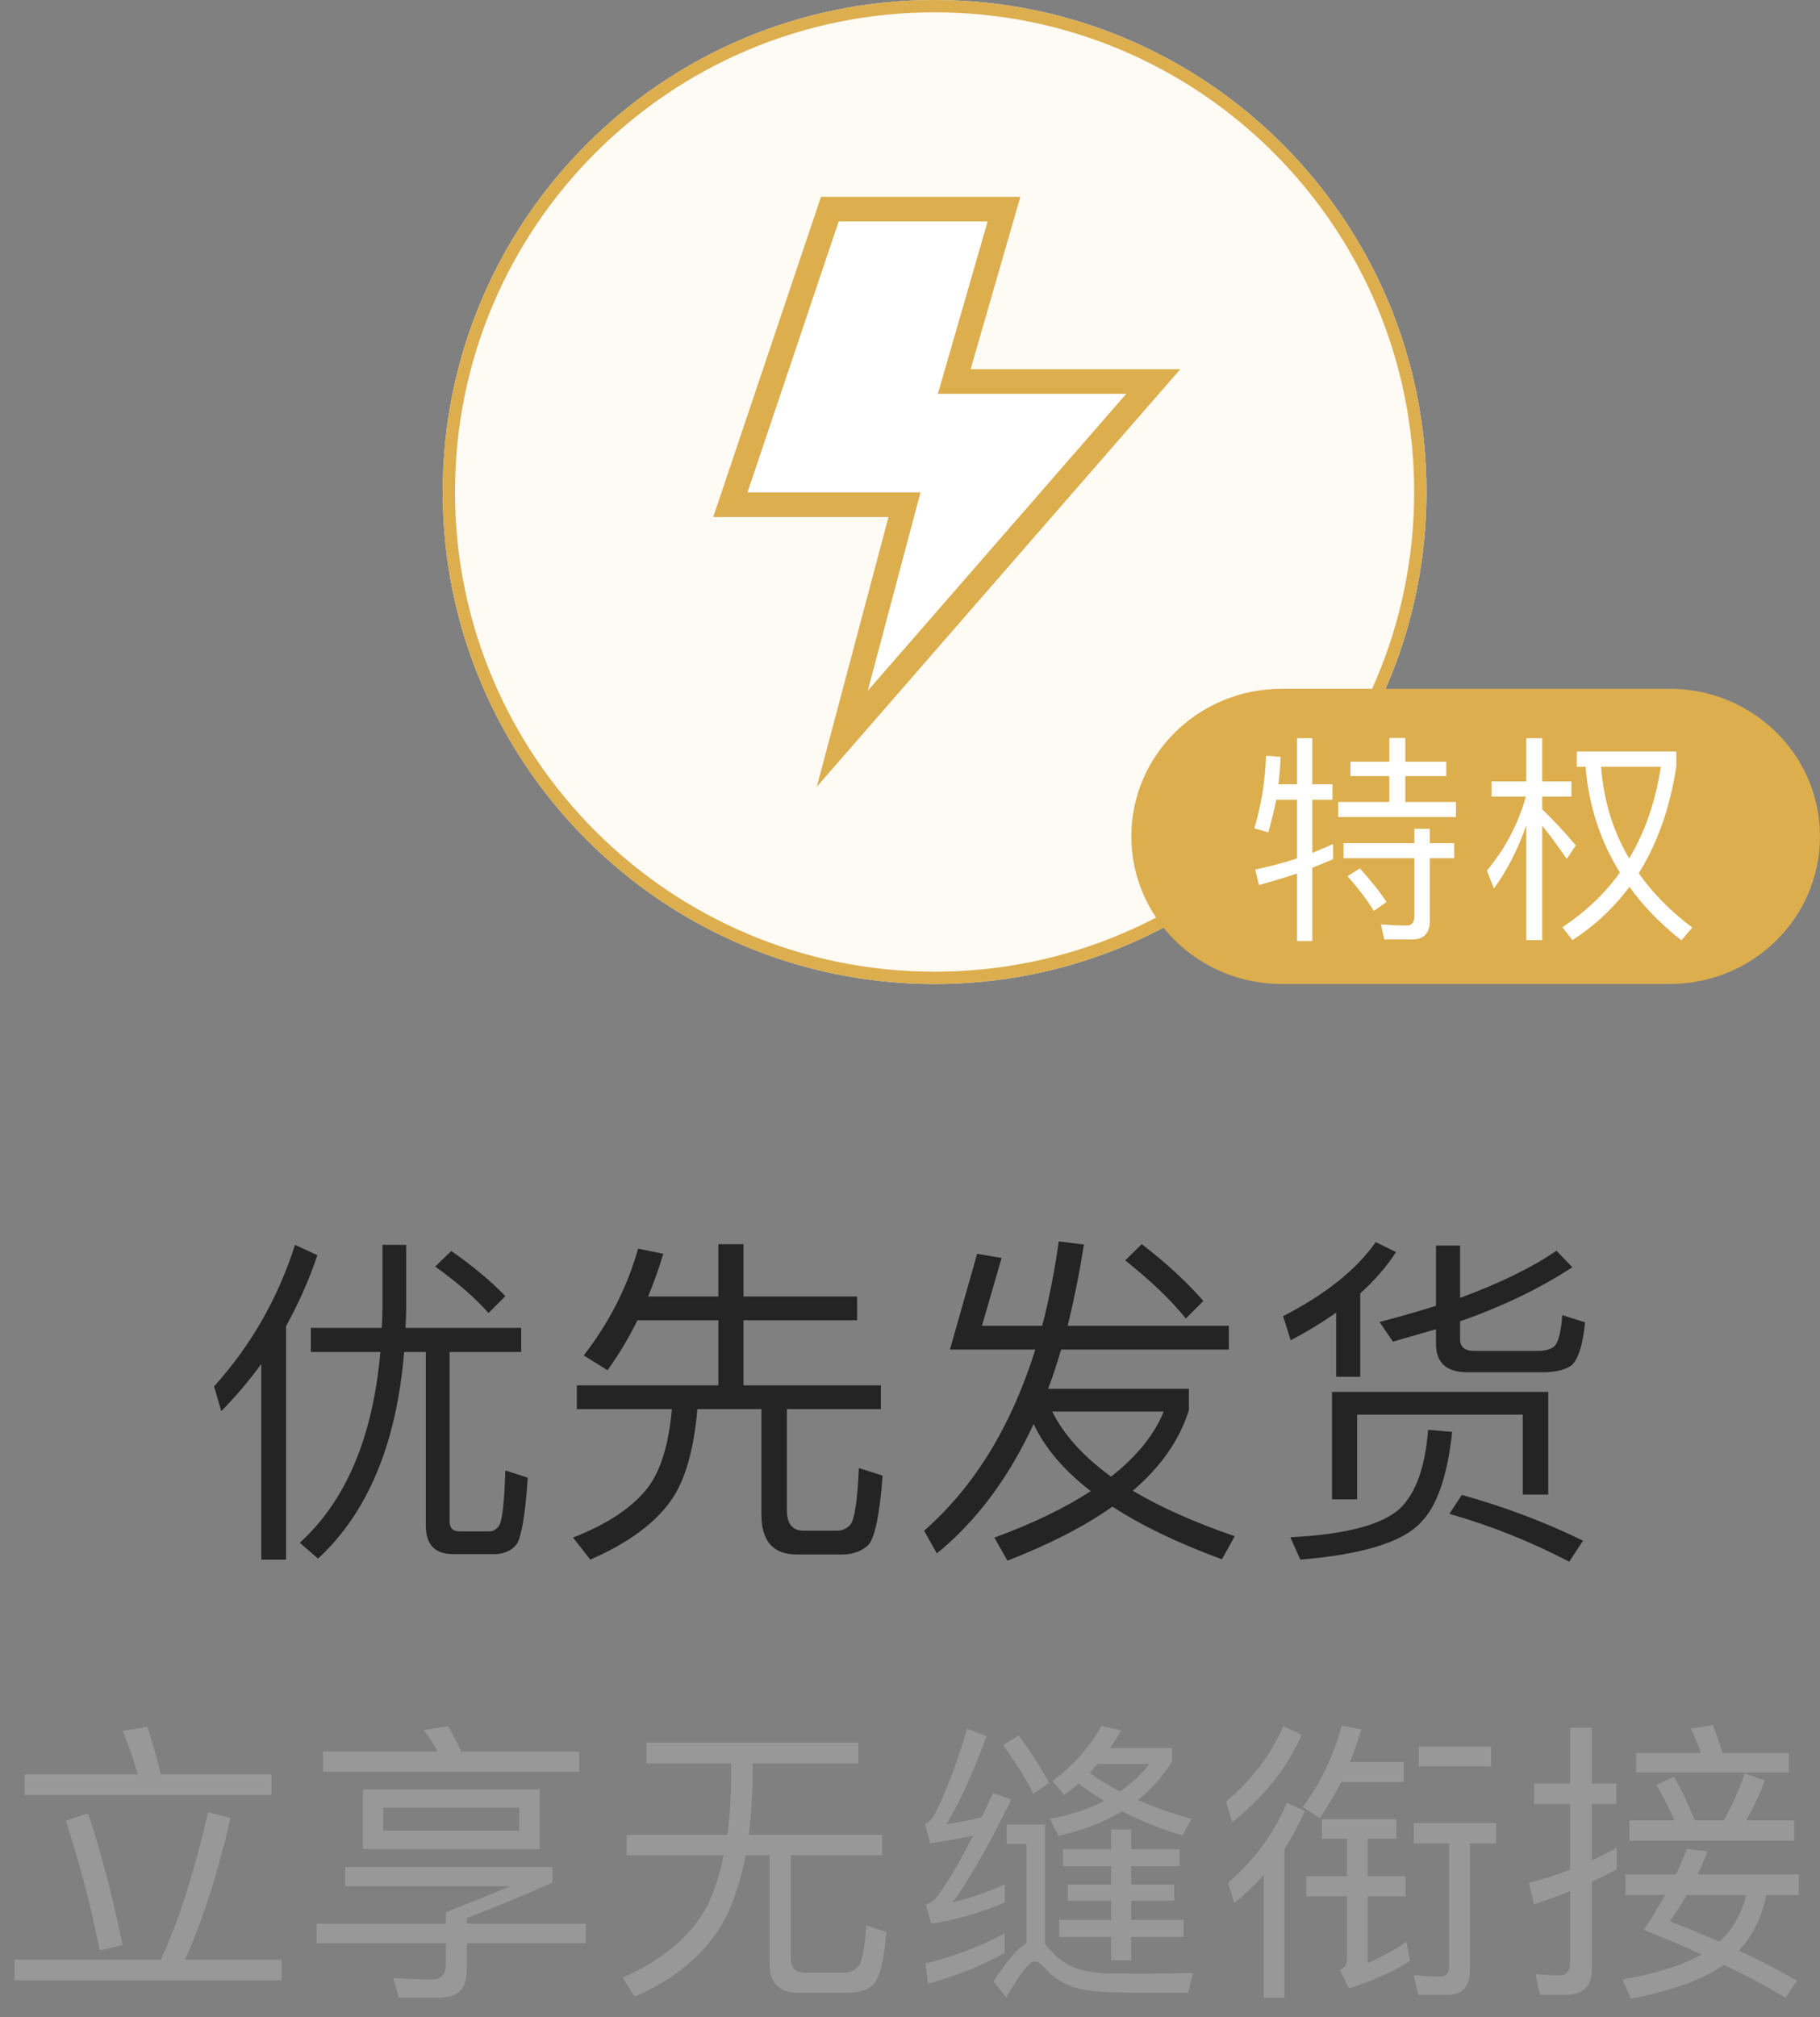 <?xml version="1.0" encoding="UTF-8"?>
<svg width="74px" height="82px" viewBox="0 0 74 82" version="1.1" xmlns="http://www.w3.org/2000/svg" xmlns:xlink="http://www.w3.org/1999/xlink">
    <rect x="0" y="0" width="74" height="82" fill="#808080" stroke="none"/>
    <!-- Generator: Sketch 49.2 (51160) - http://www.bohemiancoding.com/sketch -->
    <title>优先发货</title>
    <desc>Created with Sketch.</desc>
    <defs></defs>
    <g id="Page-1" stroke="none" stroke-width="1" fill="none" fill-rule="evenodd">
        <g id="会员中心-copy-2" transform="translate(-150, -326)">
            <g id="优先发货" transform="translate(130, 311)">
                <rect id="Rectangle-100" x="0" y="0" width="115" height="113"></rect>
                <g id="3+2" transform="translate(20, 15)">
                    <path d="M38,0 C26.955,0 18,8.955 18,20 C18,31.046 26.954,40 38,40 C49.046,40 58,31.046 58,20 C58,8.954 49.046,0 38,0 Z" id="Path" fill="#FEFAF4"></path>
                    <polygon id="Path" fill="#FFFFFF" points="29 21.017 33.382 8 41.487 8 39.464 15.01 47.989 15.01 33.211 31.982 36.126 21.017"></polygon>
                    <path d="M30.392,20.017 L37.426,20.017 L35.283,28.08 L45.792,16.01 L38.134,16.01 L40.157,9 L34.101,9 L30.392,20.017 Z M29,21.017 L33.382,8 L41.487,8 L39.464,15.01 L47.989,15.01 L33.211,31.982 L36.126,21.017 L29,21.017 Z" id="Page-1-Copy" fill="#DCAE4E" fill-rule="nonzero"></path>
                    <path d="M38,0.5 C27.231,0.5 18.5,9.231 18.5,20 C18.5,30.77 27.23,39.5 38,39.5 C48.77,39.5 57.5,30.77 57.5,20 C57.5,9.23 48.77,0.5 38,0.5 Z M38,0 C49.046,0 58,8.954 58,20 C58,31.046 49.046,40 38,40 C26.954,40 18,31.046 18,20 C18,8.954 26.954,0 38,0 Z" id="Stroke-3" fill="#DCAE4E" fill-rule="nonzero"></path>
                    <path d="M10.622,55.448 C10.132,56.12 9.586,56.764 8.998,57.366 L8.704,56.358 C10.216,54.678 11.308,52.76 11.994,50.604 L12.904,51.024 C12.568,52.032 12.134,52.998 11.63,53.908 L11.63,63.4 L10.622,63.4 L10.622,55.448 Z M12.638,53.978 L15.522,53.978 C15.536,53.698 15.55,53.418 15.55,53.138 L15.55,50.604 L16.516,50.604 L16.516,53.138 C16.516,53.418 16.502,53.698 16.488,53.978 L21.192,53.978 L21.192,54.958 L18.28,54.958 L18.28,61.832 C18.28,62.112 18.406,62.252 18.686,62.252 L19.904,62.252 C20.058,62.252 20.184,62.168 20.296,62.014 C20.422,61.804 20.506,61.062 20.548,59.774 L21.458,60.068 C21.36,61.552 21.206,62.462 21.01,62.77 C20.814,63.022 20.52,63.162 20.156,63.176 L18.42,63.176 C17.678,63.176 17.314,62.784 17.314,62.014 L17.314,54.958 L16.432,54.958 C16.124,58.696 14.948,61.496 12.932,63.358 L12.19,62.714 C14.066,61.006 15.158,58.43 15.466,54.958 L12.638,54.958 L12.638,53.978 Z M18.35,50.856 C19.218,51.458 19.96,52.074 20.548,52.69 L19.862,53.376 C19.33,52.774 18.616,52.144 17.692,51.486 L18.35,50.856 Z M25.918,53.67 C25.554,54.412 25.148,55.084 24.7,55.7 L23.734,55.098 C24.756,53.782 25.498,52.34 25.946,50.758 L26.968,50.968 C26.786,51.584 26.576,52.158 26.352,52.704 L29.208,52.704 L29.208,50.576 L30.23,50.576 L30.23,52.704 L34.85,52.704 L34.85,53.67 L30.23,53.67 L30.23,56.316 L35.816,56.316 L35.816,57.282 L31.994,57.282 L31.994,61.384 C31.994,61.944 32.218,62.224 32.68,62.224 L34.024,62.224 C34.248,62.224 34.43,62.14 34.57,61.986 C34.752,61.762 34.864,60.992 34.92,59.676 L35.886,59.984 C35.774,61.524 35.578,62.462 35.326,62.784 C35.074,63.036 34.738,63.176 34.29,63.19 L32.386,63.19 C31.434,63.19 30.958,62.644 30.958,61.566 L30.958,57.282 L28.354,57.282 C28.214,58.934 27.864,60.152 27.304,60.964 C26.646,61.916 25.54,62.728 24,63.4 L23.3,62.504 C24.728,61.944 25.736,61.258 26.338,60.474 C26.87,59.774 27.192,58.71 27.318,57.282 L23.454,57.282 L23.454,56.316 L29.208,56.316 L29.208,53.67 L25.918,53.67 Z M38.624,54.86 L39.73,50.968 L40.724,51.136 L39.926,53.894 L42.376,53.894 C42.656,52.802 42.88,51.668 43.048,50.464 L44.07,50.59 C43.888,51.766 43.664,52.858 43.412,53.894 L49.964,53.894 L49.964,54.86 L43.146,54.86 C42.978,55.42 42.81,55.952 42.614,56.456 L48.34,56.456 L48.34,57.324 C47.962,58.528 47.206,59.62 46.058,60.6 C47.192,61.272 48.578,61.888 50.202,62.448 L49.684,63.386 C47.892,62.728 46.408,62.014 45.232,61.244 C44.084,62.056 42.656,62.784 40.962,63.442 L40.43,62.504 C41.998,61.93 43.3,61.3 44.35,60.614 C43.258,59.774 42.488,58.864 42.026,57.884 C41.004,60.096 39.688,61.846 38.092,63.148 L37.574,62.224 C39.618,60.432 41.116,57.982 42.096,54.86 L38.624,54.86 Z M42.782,57.38 C43.258,58.332 44.056,59.214 45.176,60.026 C46.212,59.214 46.926,58.332 47.318,57.38 L42.782,57.38 Z M46.422,50.576 C47.43,51.346 48.256,52.116 48.928,52.886 L48.214,53.6 C47.626,52.858 46.8,52.074 45.75,51.234 L46.422,50.576 Z M62.712,55.784 L59.674,55.784 C58.806,55.784 58.386,55.392 58.386,54.622 L58.386,54.034 C57.812,54.202 57.224,54.37 56.636,54.538 L56.09,53.74 C56.902,53.53 57.672,53.306 58.386,53.082 L58.386,50.632 L59.366,50.632 L59.366,52.76 C60.962,52.172 62.264,51.542 63.286,50.842 L63.93,51.514 C62.642,52.354 61.13,53.096 59.366,53.712 L59.366,54.426 C59.366,54.748 59.548,54.916 59.94,54.916 L62.53,54.916 C62.838,54.916 63.062,54.846 63.188,54.734 C63.356,54.594 63.468,54.16 63.524,53.46 L64.448,53.754 C64.35,54.72 64.154,55.308 63.874,55.518 C63.622,55.686 63.244,55.784 62.712,55.784 Z M62.95,56.582 L62.95,60.754 L61.914,60.754 L61.914,57.506 L55.18,57.506 L55.18,60.95 L54.158,60.95 L54.158,56.582 L62.95,56.582 Z M59.436,60.768 C61.242,61.272 62.88,61.902 64.364,62.63 L63.804,63.484 C62.222,62.658 60.598,62.014 58.932,61.538 L59.436,60.768 Z M58.064,58.122 L59.044,58.206 C58.848,60.026 58.414,61.258 57.756,61.902 C57.028,62.686 55.404,63.19 52.87,63.4 L52.464,62.49 C54.718,62.378 56.202,61.986 56.93,61.314 C57.574,60.684 57.952,59.62 58.064,58.122 Z M54.326,53.362 C53.766,53.754 53.15,54.132 52.478,54.482 L52.17,53.502 C53.892,52.62 55.152,51.612 55.936,50.492 L56.762,50.898 C56.37,51.5 55.88,52.06 55.306,52.578 L55.306,55.966 L54.326,55.966 L54.326,53.362 Z" id="优先发货" fill="#242424"></path>
                    <path d="M0.996,72.128 L5.604,72.128 C5.412,71.48 5.208,70.892 4.992,70.364 L5.988,70.196 C6.18,70.76 6.36,71.408 6.54,72.128 L11.04,72.128 L11.04,72.968 L0.996,72.968 L0.996,72.128 Z M0.588,79.664 L6.54,79.664 C7.272,78.068 7.908,76.064 8.46,73.664 L9.372,73.904 C8.88,76.064 8.268,77.984 7.524,79.664 L11.448,79.664 L11.448,80.504 L0.588,80.504 L0.588,79.664 Z M3.576,73.712 C4.104,75.272 4.572,77.048 4.98,79.064 L4.056,79.292 C3.696,77.468 3.228,75.704 2.676,74.012 L3.576,73.712 Z M14.755,72.74 L21.943,72.74 L21.943,75.164 L14.755,75.164 L14.755,72.74 Z M21.115,74.42 L21.115,73.484 L15.583,73.484 L15.583,74.42 L21.115,74.42 Z M18.211,70.172 C18.403,70.484 18.583,70.82 18.751,71.204 L23.551,71.204 L23.551,72.02 L13.135,72.02 L13.135,71.204 L17.803,71.204 C17.623,70.892 17.431,70.592 17.227,70.328 L18.211,70.172 Z M12.871,78.2 L18.127,78.2 L18.127,77.732 C18.871,77.444 19.747,77.096 20.755,76.676 L14.035,76.676 L14.035,75.896 L22.459,75.896 L22.459,76.52 C21.451,76.988 20.287,77.468 18.979,77.972 L18.979,78.2 L23.815,78.2 L23.815,78.992 L18.979,78.992 L18.979,80.108 C18.979,80.828 18.619,81.2 17.911,81.2 L16.219,81.2 L15.991,80.408 C16.663,80.444 17.191,80.468 17.575,80.468 C17.935,80.468 18.127,80.264 18.127,79.856 L18.127,78.992 L12.871,78.992 L12.871,78.2 Z M26.282,70.844 L34.898,70.844 L34.898,71.684 L30.602,71.684 L30.602,72.488 C30.578,73.232 30.53,73.94 30.446,74.588 L35.87,74.588 L35.87,75.416 L32.15,75.416 L32.15,79.604 C32.15,79.988 32.342,80.192 32.726,80.192 L34.25,80.192 C34.538,80.192 34.754,80.108 34.886,79.952 C35.054,79.76 35.162,79.208 35.222,78.272 L36.038,78.536 C35.942,79.712 35.762,80.42 35.498,80.684 C35.27,80.9 34.91,81.008 34.406,81.008 L32.462,81.008 C31.67,81.008 31.286,80.6 31.286,79.784 L31.286,75.416 L30.314,75.416 C30.122,76.46 29.822,77.36 29.414,78.128 C28.67,79.424 27.47,80.444 25.802,81.164 L25.322,80.396 C26.978,79.652 28.118,78.68 28.766,77.456 C29.054,76.856 29.27,76.172 29.426,75.416 L25.478,75.416 L25.478,74.588 L29.57,74.588 C29.666,73.94 29.714,73.232 29.726,72.488 L29.726,71.684 L26.282,71.684 L26.282,70.844 Z M43.221,75.176 L45.177,75.176 L45.177,74.372 L45.993,74.372 L45.993,75.176 L47.961,75.176 L47.961,75.86 L45.993,75.86 L45.993,76.604 L47.745,76.604 L47.745,77.264 L45.993,77.264 L45.993,78.044 L48.129,78.044 L48.129,78.74 L45.993,78.74 L45.993,79.688 L45.177,79.688 L45.177,78.74 L43.065,78.74 L43.065,78.044 L45.177,78.044 L45.177,77.264 L43.413,77.264 L43.413,76.604 L45.177,76.604 L45.177,75.86 L43.221,75.86 L43.221,75.176 Z M40.845,78.596 L40.845,79.388 C39.933,79.904 38.901,80.324 37.737,80.636 L37.629,79.82 C38.853,79.508 39.921,79.1 40.845,78.596 Z M44.793,70.16 L45.585,70.34 C45.441,70.592 45.297,70.832 45.141,71.06 L47.649,71.06 L47.649,71.624 C47.265,72.224 46.797,72.74 46.269,73.172 C46.929,73.46 47.661,73.724 48.453,73.94 L48.069,74.612 C47.169,74.336 46.353,74.012 45.621,73.628 C44.877,74.084 44.013,74.408 43.029,74.624 L42.693,73.94 C43.521,73.784 44.253,73.544 44.889,73.208 C44.517,72.98 44.169,72.74 43.857,72.5 C43.665,72.668 43.461,72.824 43.269,72.968 L42.789,72.392 C43.593,71.816 44.265,71.072 44.793,70.16 Z M45.537,72.824 C45.993,72.512 46.401,72.14 46.737,71.708 L44.637,71.708 C44.517,71.828 44.409,71.948 44.301,72.068 C44.685,72.344 45.093,72.596 45.537,72.824 Z M39.321,70.268 L40.113,70.58 C39.561,72.08 39.021,73.268 38.481,74.156 C38.961,74.084 39.441,73.988 39.921,73.868 L40.377,72.884 L41.121,73.148 C40.149,75.128 39.345,76.52 38.721,77.336 C39.429,77.168 40.137,76.916 40.857,76.604 L40.857,77.336 C39.825,77.768 38.829,78.056 37.869,78.2 L37.641,77.432 C37.785,77.372 37.917,77.288 38.025,77.192 C38.433,76.688 38.949,75.836 39.561,74.624 C38.985,74.744 38.397,74.84 37.821,74.936 L37.605,74.144 C37.737,74.096 37.857,73.988 37.965,73.832 C38.493,72.788 38.937,71.6 39.321,70.268 Z M46.293,80.228 C47.073,80.228 47.817,80.216 48.513,80.204 L48.309,81.008 L46.245,81.008 C45.861,81.008 45.477,80.996 45.093,80.984 C44.529,80.972 44.025,80.9 43.581,80.756 C43.149,80.588 42.777,80.348 42.489,80.012 C42.333,79.82 42.189,79.736 42.069,79.736 C41.853,79.736 41.469,80.216 40.917,81.2 L40.401,80.552 C40.917,79.724 41.361,79.208 41.733,78.992 L41.733,74.96 L40.929,74.96 L40.929,74.168 L42.489,74.168 L42.489,79.04 C42.537,79.088 42.597,79.136 42.645,79.196 C42.897,79.52 43.221,79.772 43.617,79.964 C43.965,80.096 44.385,80.18 44.877,80.216 C45.357,80.216 45.825,80.228 46.293,80.228 Z M41.421,70.544 C41.949,71.276 42.369,71.924 42.657,72.476 L42.021,72.92 C41.721,72.32 41.313,71.66 40.785,70.94 L41.421,70.544 Z M54.555,70.148 L55.347,70.304 C55.203,70.772 55.059,71.216 54.891,71.624 L57.075,71.624 L57.075,72.44 L54.531,72.44 C54.267,72.968 53.979,73.448 53.667,73.904 L52.971,73.46 C53.703,72.464 54.231,71.36 54.555,70.148 Z M53.751,73.952 L56.775,73.952 L56.775,74.744 L55.611,74.744 L55.611,76.268 L57.147,76.268 L57.147,77.084 L55.611,77.084 L55.611,79.796 C56.139,79.58 56.655,79.292 57.183,78.944 L57.339,79.712 C56.619,80.168 55.779,80.54 54.843,80.828 L54.483,80.084 C54.675,79.988 54.771,79.832 54.771,79.64 L54.771,77.084 L53.115,77.084 L53.115,76.268 L54.771,76.268 L54.771,74.744 L53.751,74.744 L53.751,73.952 Z M58.851,81.092 L57.663,81.092 L57.483,80.288 C57.855,80.324 58.215,80.348 58.563,80.348 C58.803,80.348 58.923,80.204 58.923,79.916 L58.923,74.936 L57.483,74.936 L57.483,74.108 L60.831,74.108 L60.831,74.936 L59.763,74.936 L59.763,80.12 C59.763,80.768 59.451,81.092 58.851,81.092 Z M57.687,71 L60.627,71 L60.627,71.804 L57.687,71.804 L57.687,71 Z M52.179,70.172 L52.923,70.52 C52.347,71.852 51.399,73.04 50.103,74.072 L49.851,73.232 C50.907,72.344 51.687,71.324 52.179,70.172 Z M52.323,73.28 L53.055,73.616 C52.815,74.156 52.539,74.672 52.227,75.152 L52.227,81.212 L51.387,81.212 L51.387,76.22 C51.015,76.628 50.619,77 50.187,77.36 L49.935,76.544 C51.027,75.584 51.819,74.504 52.323,73.28 Z M68.062,72.224 C68.374,72.764 68.65,73.352 68.914,74 L70.09,74 C70.426,73.4 70.702,72.764 70.942,72.092 L71.758,72.38 C71.53,72.98 71.278,73.52 71.002,74 L72.946,74 L72.946,74.828 L66.25,74.828 L66.25,74 L68.086,74 C67.846,73.472 67.606,72.992 67.354,72.56 L68.062,72.224 Z M69.646,70.124 C69.778,70.46 69.91,70.844 70.042,71.264 L72.73,71.264 L72.73,72.056 L66.526,72.056 L66.526,71.264 L69.166,71.264 C69.034,70.904 68.89,70.568 68.746,70.268 L69.646,70.124 Z M63.658,81.092 L62.614,81.092 L62.434,80.252 C62.758,80.276 63.07,80.3 63.358,80.3 C63.67,80.3 63.838,80.144 63.838,79.832 L63.838,76.88 C63.358,77.072 62.866,77.252 62.374,77.408 L62.158,76.544 C62.722,76.4 63.286,76.22 63.838,76.004 L63.838,73.328 L62.374,73.328 L62.374,72.5 L63.838,72.5 L63.838,70.232 L64.726,70.232 L64.726,72.5 L65.722,72.5 L65.722,73.328 L64.726,73.328 L64.726,75.632 C65.062,75.464 65.398,75.296 65.734,75.116 L65.734,75.992 C65.398,76.172 65.062,76.34 64.726,76.496 L64.726,80.048 C64.726,80.744 64.366,81.092 63.658,81.092 Z M68.59,75.164 L69.418,75.26 C69.298,75.584 69.166,75.896 69.022,76.196 L73.138,76.196 L73.138,77.036 L71.818,77.036 C71.638,77.924 71.266,78.68 70.702,79.292 C71.518,79.676 72.31,80.084 73.066,80.516 L72.598,81.212 C71.878,80.768 71.05,80.324 70.09,79.868 C69.298,80.444 68.038,80.912 66.31,81.248 L65.974,80.468 C67.366,80.216 68.446,79.88 69.19,79.448 C68.458,79.112 67.678,78.788 66.838,78.452 C67.162,77.96 67.45,77.492 67.702,77.036 L66.094,77.036 L66.094,76.196 L68.146,76.196 C68.314,75.836 68.458,75.5 68.59,75.164 Z M71.002,77.036 L68.578,77.036 C68.362,77.408 68.134,77.768 67.894,78.104 C68.59,78.368 69.262,78.644 69.91,78.932 C70.45,78.428 70.81,77.804 71.002,77.036 Z" id="立享无缝衔接" fill="#989898"></path>
                </g>
                <path d="M66,49 C66,45.687 68.735,43 72.109,43 L87.891,43 C91.265,43 94,45.687 94,49 C94,52.313 91.265,55 87.891,55 L72.109,55 C68.735,55 66,52.313 66,49" id="Fill-1" fill="#DCAE4E"></path>
                <path d="M76.49,45 L77.138,45 L77.138,45.963 L78.803,45.963 L78.803,46.548 L77.138,46.548 L77.138,47.601 L79.199,47.601 L79.199,48.213 L74.411,48.213 L74.411,47.601 L76.49,47.601 L76.49,46.548 L74.906,46.548 L74.906,45.963 L76.49,45.963 L76.49,45 Z M74.627,49.275 L77.507,49.275 L77.507,48.69 L78.137,48.69 L78.137,49.275 L79.127,49.275 L79.127,49.887 L78.137,49.887 L78.137,52.425 C78.137,52.929 77.894,53.19 77.426,53.19 L76.283,53.19 L76.148,52.578 C76.508,52.605 76.859,52.623 77.201,52.623 C77.399,52.623 77.507,52.497 77.507,52.263 L77.507,49.887 L74.627,49.887 L74.627,49.275 Z M75.293,50.301 C75.761,50.823 76.121,51.273 76.373,51.669 L75.86,52.029 C75.599,51.597 75.239,51.129 74.789,50.616 L75.293,50.301 Z M71.891,47.511 C71.801,47.97 71.693,48.411 71.567,48.834 L71,48.672 C71.279,47.736 71.441,46.755 71.477,45.72 L72.071,45.765 C72.053,46.152 72.026,46.521 71.981,46.881 L72.737,46.881 L72.737,45.009 L73.358,45.009 L73.358,46.881 L74.177,46.881 L74.177,47.511 L73.358,47.511 L73.358,49.671 C73.646,49.554 73.925,49.437 74.204,49.311 L74.204,49.923 C73.916,50.049 73.637,50.166 73.358,50.274 L73.358,53.253 L72.737,53.253 L72.737,50.508 C72.233,50.679 71.711,50.832 71.189,50.976 L71.036,50.346 C71.612,50.229 72.179,50.076 72.737,49.896 L72.737,47.511 L71.891,47.511 Z M82.705,48.564 L82.705,53.217 L82.057,53.217 L82.057,48.546 C81.733,49.5 81.292,50.355 80.743,51.12 L80.455,50.391 C81.193,49.509 81.724,48.51 82.039,47.385 L80.644,47.385 L80.644,46.764 L82.057,46.764 L82.057,45.009 L82.705,45.009 L82.705,46.764 L83.893,46.764 L83.893,47.385 L82.705,47.385 L82.705,47.898 C83.155,48.33 83.614,48.825 84.073,49.365 L83.704,49.914 C83.317,49.356 82.984,48.906 82.705,48.564 Z M87.529,46.17 L85.099,46.17 C85.207,47.556 85.585,48.798 86.242,49.896 C86.89,48.816 87.313,47.574 87.529,46.17 Z M85.864,50.472 C85.063,49.176 84.595,47.745 84.469,46.17 L84.109,46.17 L84.109,45.549 L88.159,45.549 L88.159,46.161 C87.898,47.844 87.385,49.293 86.629,50.499 C87.205,51.309 87.925,52.047 88.807,52.704 L88.366,53.226 C87.52,52.56 86.809,51.831 86.251,51.048 C85.621,51.903 84.847,52.623 83.938,53.217 L83.524,52.695 C84.469,52.065 85.252,51.327 85.864,50.472 Z" id="特权" fill="#FFFFFF"></path>
            </g>
        </g>
    </g>
</svg>